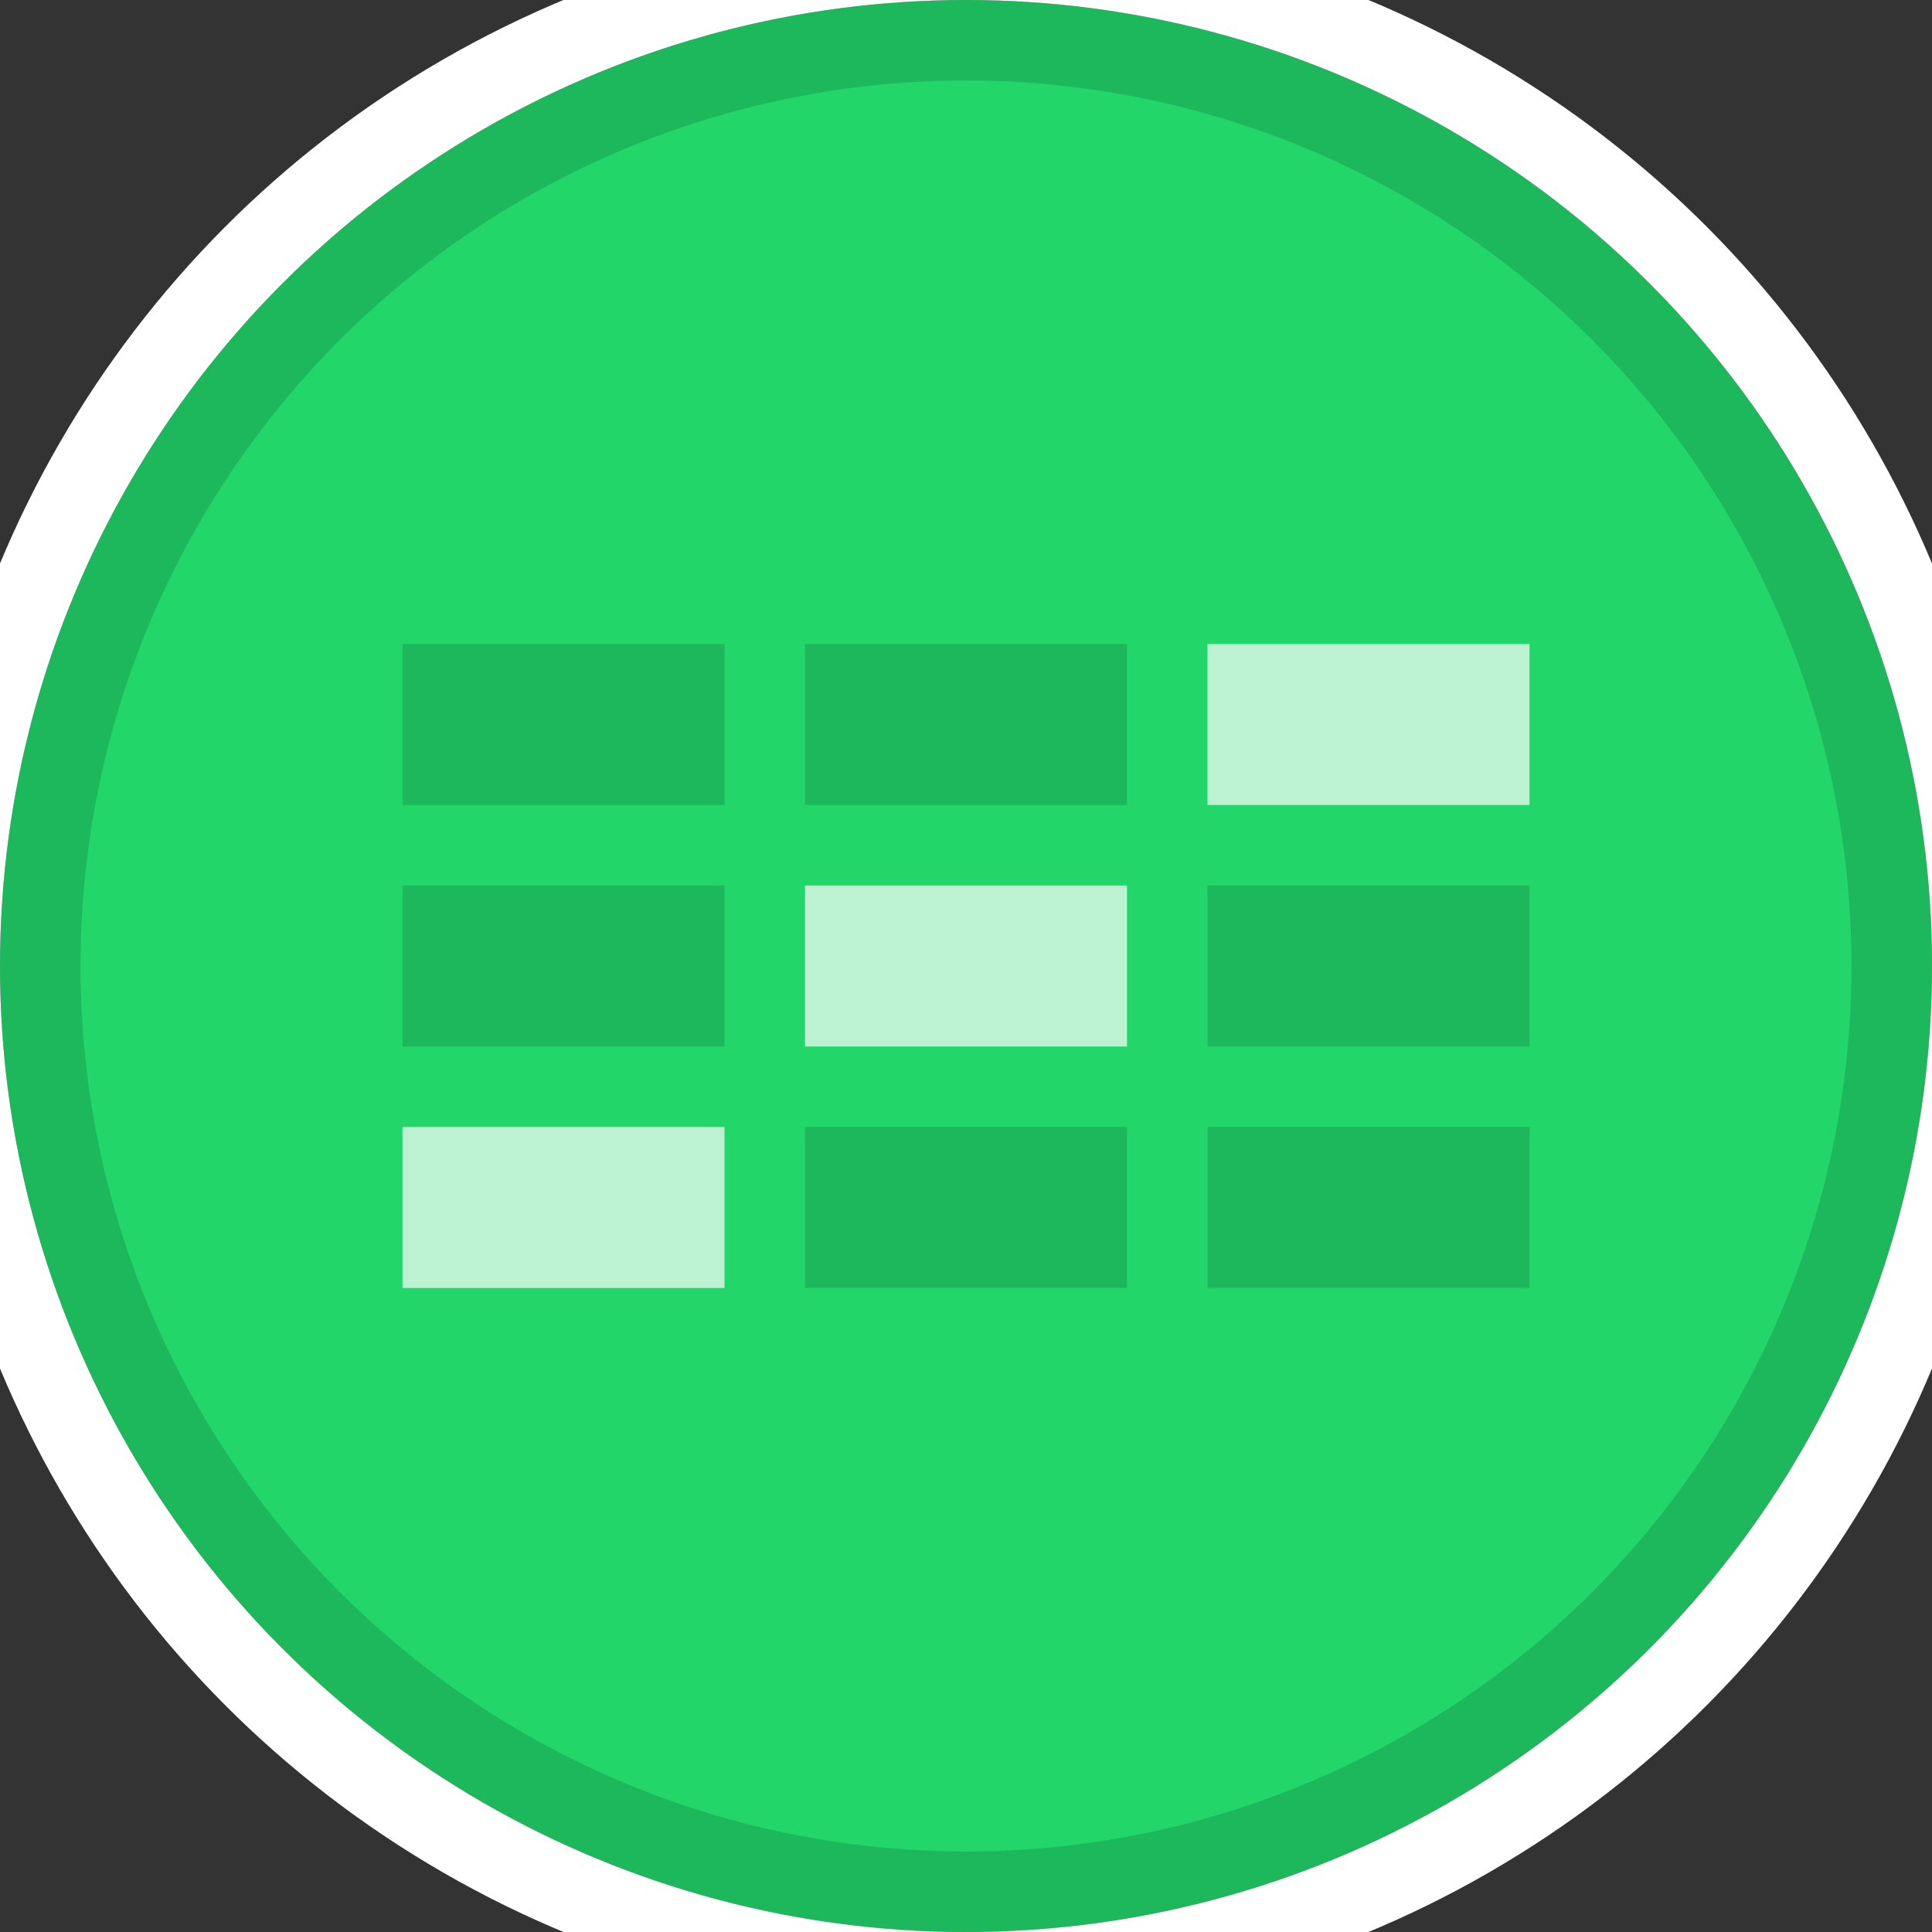 <svg xmlns="http://www.w3.org/2000/svg" xmlns:xlink="http://www.w3.org/1999/xlink" width="48" height="48" viewBox="0 0 48 48">
    <rect x="0" y="0" width="48" height="48" fill="#333333" stroke="none"/>
    <defs>
        <circle id="prefix__a" cx="24" cy="24" r="24"/>
    </defs>
    <g fill="none" fill-rule="evenodd">
        <g stroke-width="2">
            <circle cx="24" cy="24" r="23" fill="#22D66A" stroke="#1DB85B" stroke-linejoin="square"/>
            <circle cx="24" cy="24" r="25" stroke="#FFF"/>
        </g>
        <g>
            <path fill="#BCF2D2" d="M10 6H18V10H10zM0 12H8V16H0z" transform="translate(10 16)"/>
            <path fill="#1DB85B" d="M10 12H18V16H10z" transform="translate(10 16)"/>
            <path fill="#BCF2D2" d="M20 0H28V4H20z" transform="translate(10 16)"/>
            <path fill="#1DB85B" d="M20 12H28V16H20zM20 6H28V10H20zM0 6H8V10H0zM0 0H8V4H0zM10 0H18V4H10z" transform="translate(10 16)"/>
        </g>
    </g>
</svg>
